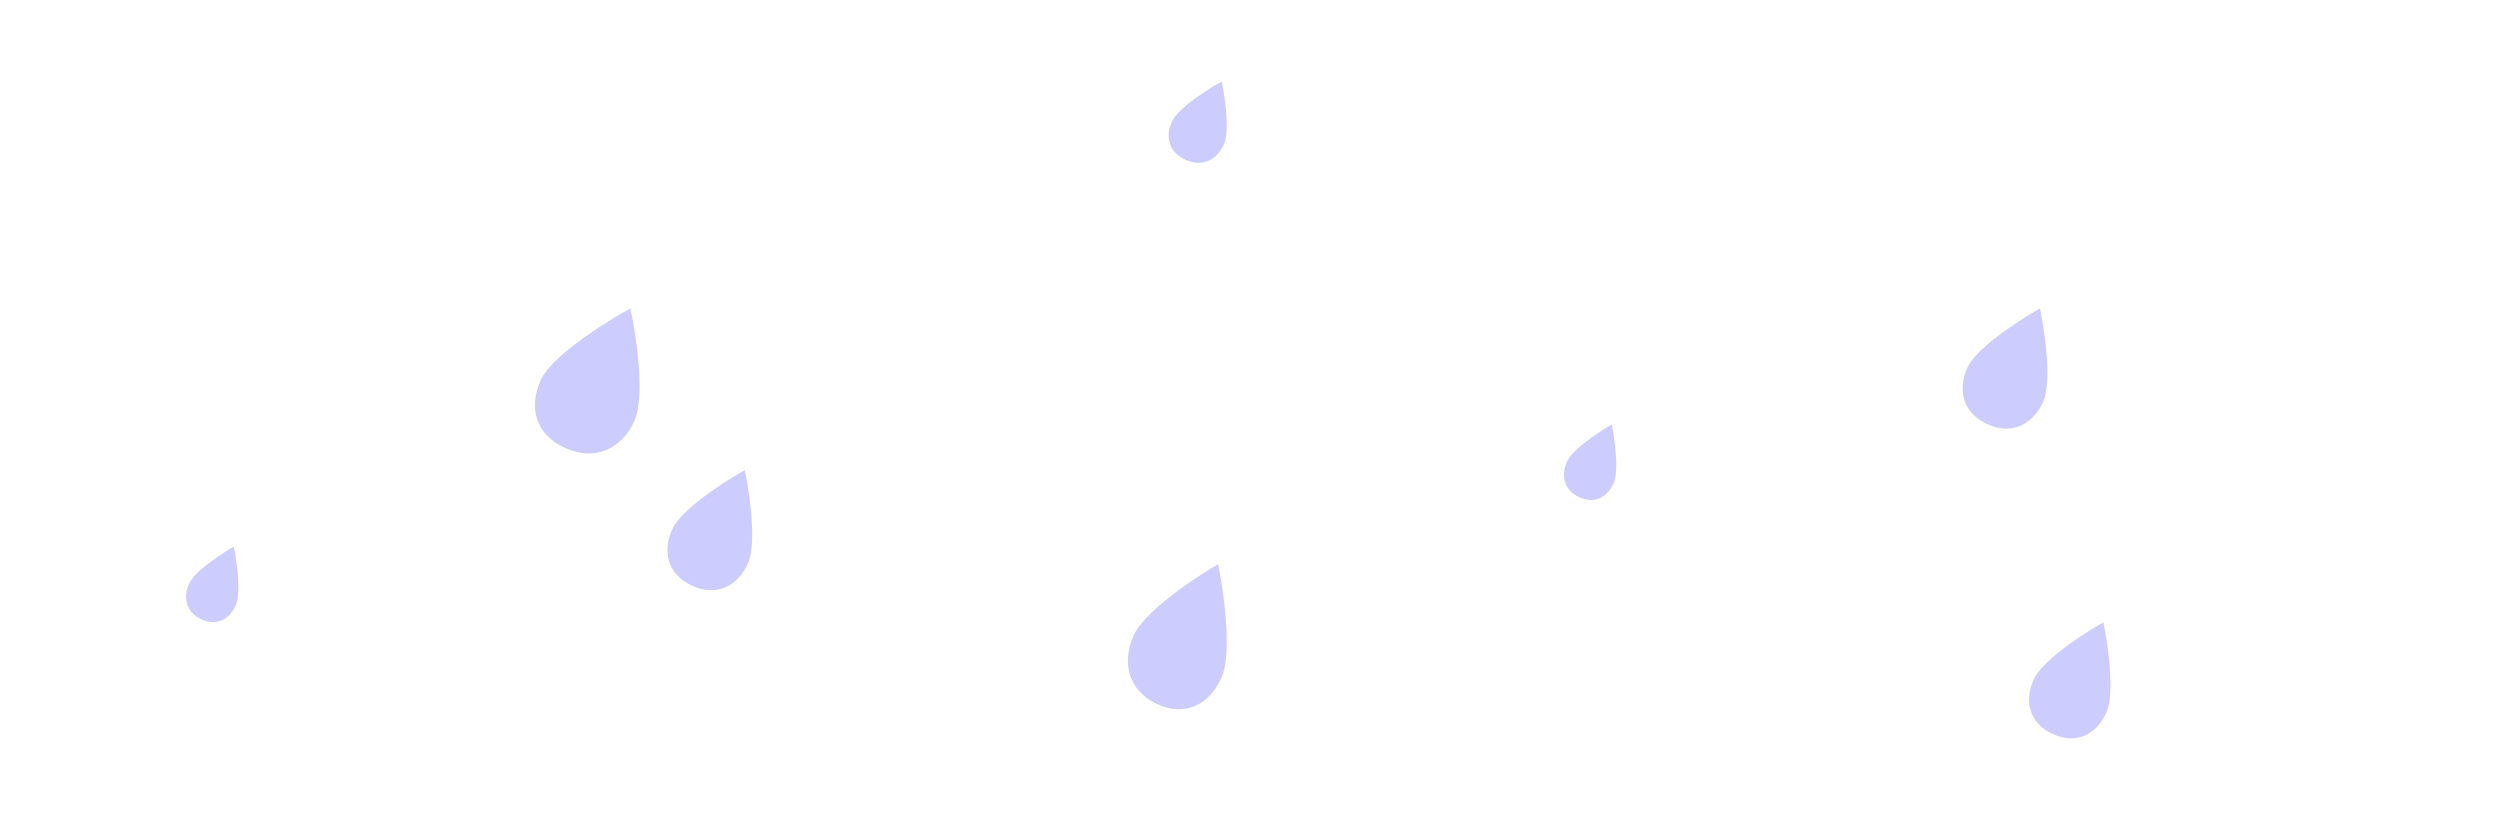 <svg width="430" height="140" viewBox="0 0 430 140" fill="none" xmlns="http://www.w3.org/2000/svg">
<g clip-path="url(#clip0_35743_70618)">
<path fill-rule="evenodd" clip-rule="evenodd" d="M209.46 97L209.405 97.126C208.079 97.816 197.106 104.521 194.987 109.292C192.947 113.885 193.974 118.723 198.962 121.078C203.941 123.428 208.14 121.069 210.145 116.447C212.228 111.646 209.898 98.662 209.526 97.183L209.581 97.057L209.513 97.101L209.5 97.019L209.46 97L209.46 97Z" fill="#CCCCFF"/>
<path fill-rule="evenodd" clip-rule="evenodd" d="M210.094 14L210.062 14.07C209.282 14.457 202.827 18.212 201.581 20.883C200.38 23.455 200.985 26.165 203.919 27.484C206.847 28.8 209.317 27.479 210.497 24.89C211.722 22.202 210.352 14.931 210.133 14.102L210.165 14.032L210.125 14.057L210.118 14.011L210.094 14Z" fill="#CCCCFF"/>
<path fill-rule="evenodd" clip-rule="evenodd" d="M277.185 73L277.155 73.066C276.454 73.425 270.644 76.911 269.523 79.392C268.442 81.78 268.986 84.296 271.627 85.521C274.263 86.743 276.486 85.516 277.547 83.112C278.65 80.616 277.417 73.864 277.219 73.095L277.249 73.03L277.213 73.053L277.206 73.01L277.185 73V73Z" fill="#CCCCFF"/>
<path fill-rule="evenodd" clip-rule="evenodd" d="M40.184 94L40.155 94.066C39.454 94.425 33.644 97.911 32.523 100.392C31.442 102.78 31.986 105.296 34.627 106.521C37.263 107.743 39.486 106.516 40.547 104.112C41.65 101.616 40.417 94.864 40.219 94.095L40.249 94.03L40.212 94.053L40.206 94.01L40.184 94V94Z" fill="#CCCCFF"/>
<path fill-rule="evenodd" clip-rule="evenodd" d="M128.056 80.812L128.009 80.917C126.873 81.489 117.464 87.041 115.647 90.992C113.898 94.795 114.778 98.802 119.056 100.752C123.324 102.699 126.924 100.745 128.643 96.917C130.429 92.942 128.432 82.189 128.113 80.964L128.16 80.86L128.102 80.896L128.091 80.828L128.056 80.812Z" fill="#CCCCFF"/>
<path fill-rule="evenodd" clip-rule="evenodd" d="M350.826 53.018L350.778 53.122C349.642 53.694 340.234 59.246 338.417 63.197C336.667 67 337.548 71.007 341.825 72.957C346.094 74.904 349.694 72.95 351.413 69.122C353.199 65.147 351.202 54.395 350.882 53.169L350.93 53.065L350.871 53.101L350.86 53.033L350.826 53.018Z" fill="#CCCCFF"/>
<path fill-rule="evenodd" clip-rule="evenodd" d="M108.369 53L108.311 53.126C106.908 53.816 95.289 60.521 93.046 65.292C90.885 69.885 91.972 74.723 97.254 77.078C102.525 79.428 106.971 77.069 109.094 72.447C111.3 67.646 108.833 54.662 108.439 53.183L108.497 53.057L108.425 53.101L108.412 53.019L108.369 53L108.369 53Z" fill="#CCCCFF"/>
<path fill-rule="evenodd" clip-rule="evenodd" d="M361.732 107L361.686 107.101C360.595 107.653 351.558 113.017 349.813 116.833C348.133 120.508 348.978 124.378 353.087 126.262C357.186 128.143 360.644 126.255 362.296 122.558C364.011 118.717 362.093 108.33 361.786 107.146L361.831 107.046L361.775 107.081L361.765 107.015L361.732 107L361.732 107Z" fill="#CCCCFF"/>
</g>
<defs>
<clipPath id="clip0_35743_70618">
<rect width="430" height="140" fill="white"/>
</clipPath>
</defs>
</svg>
